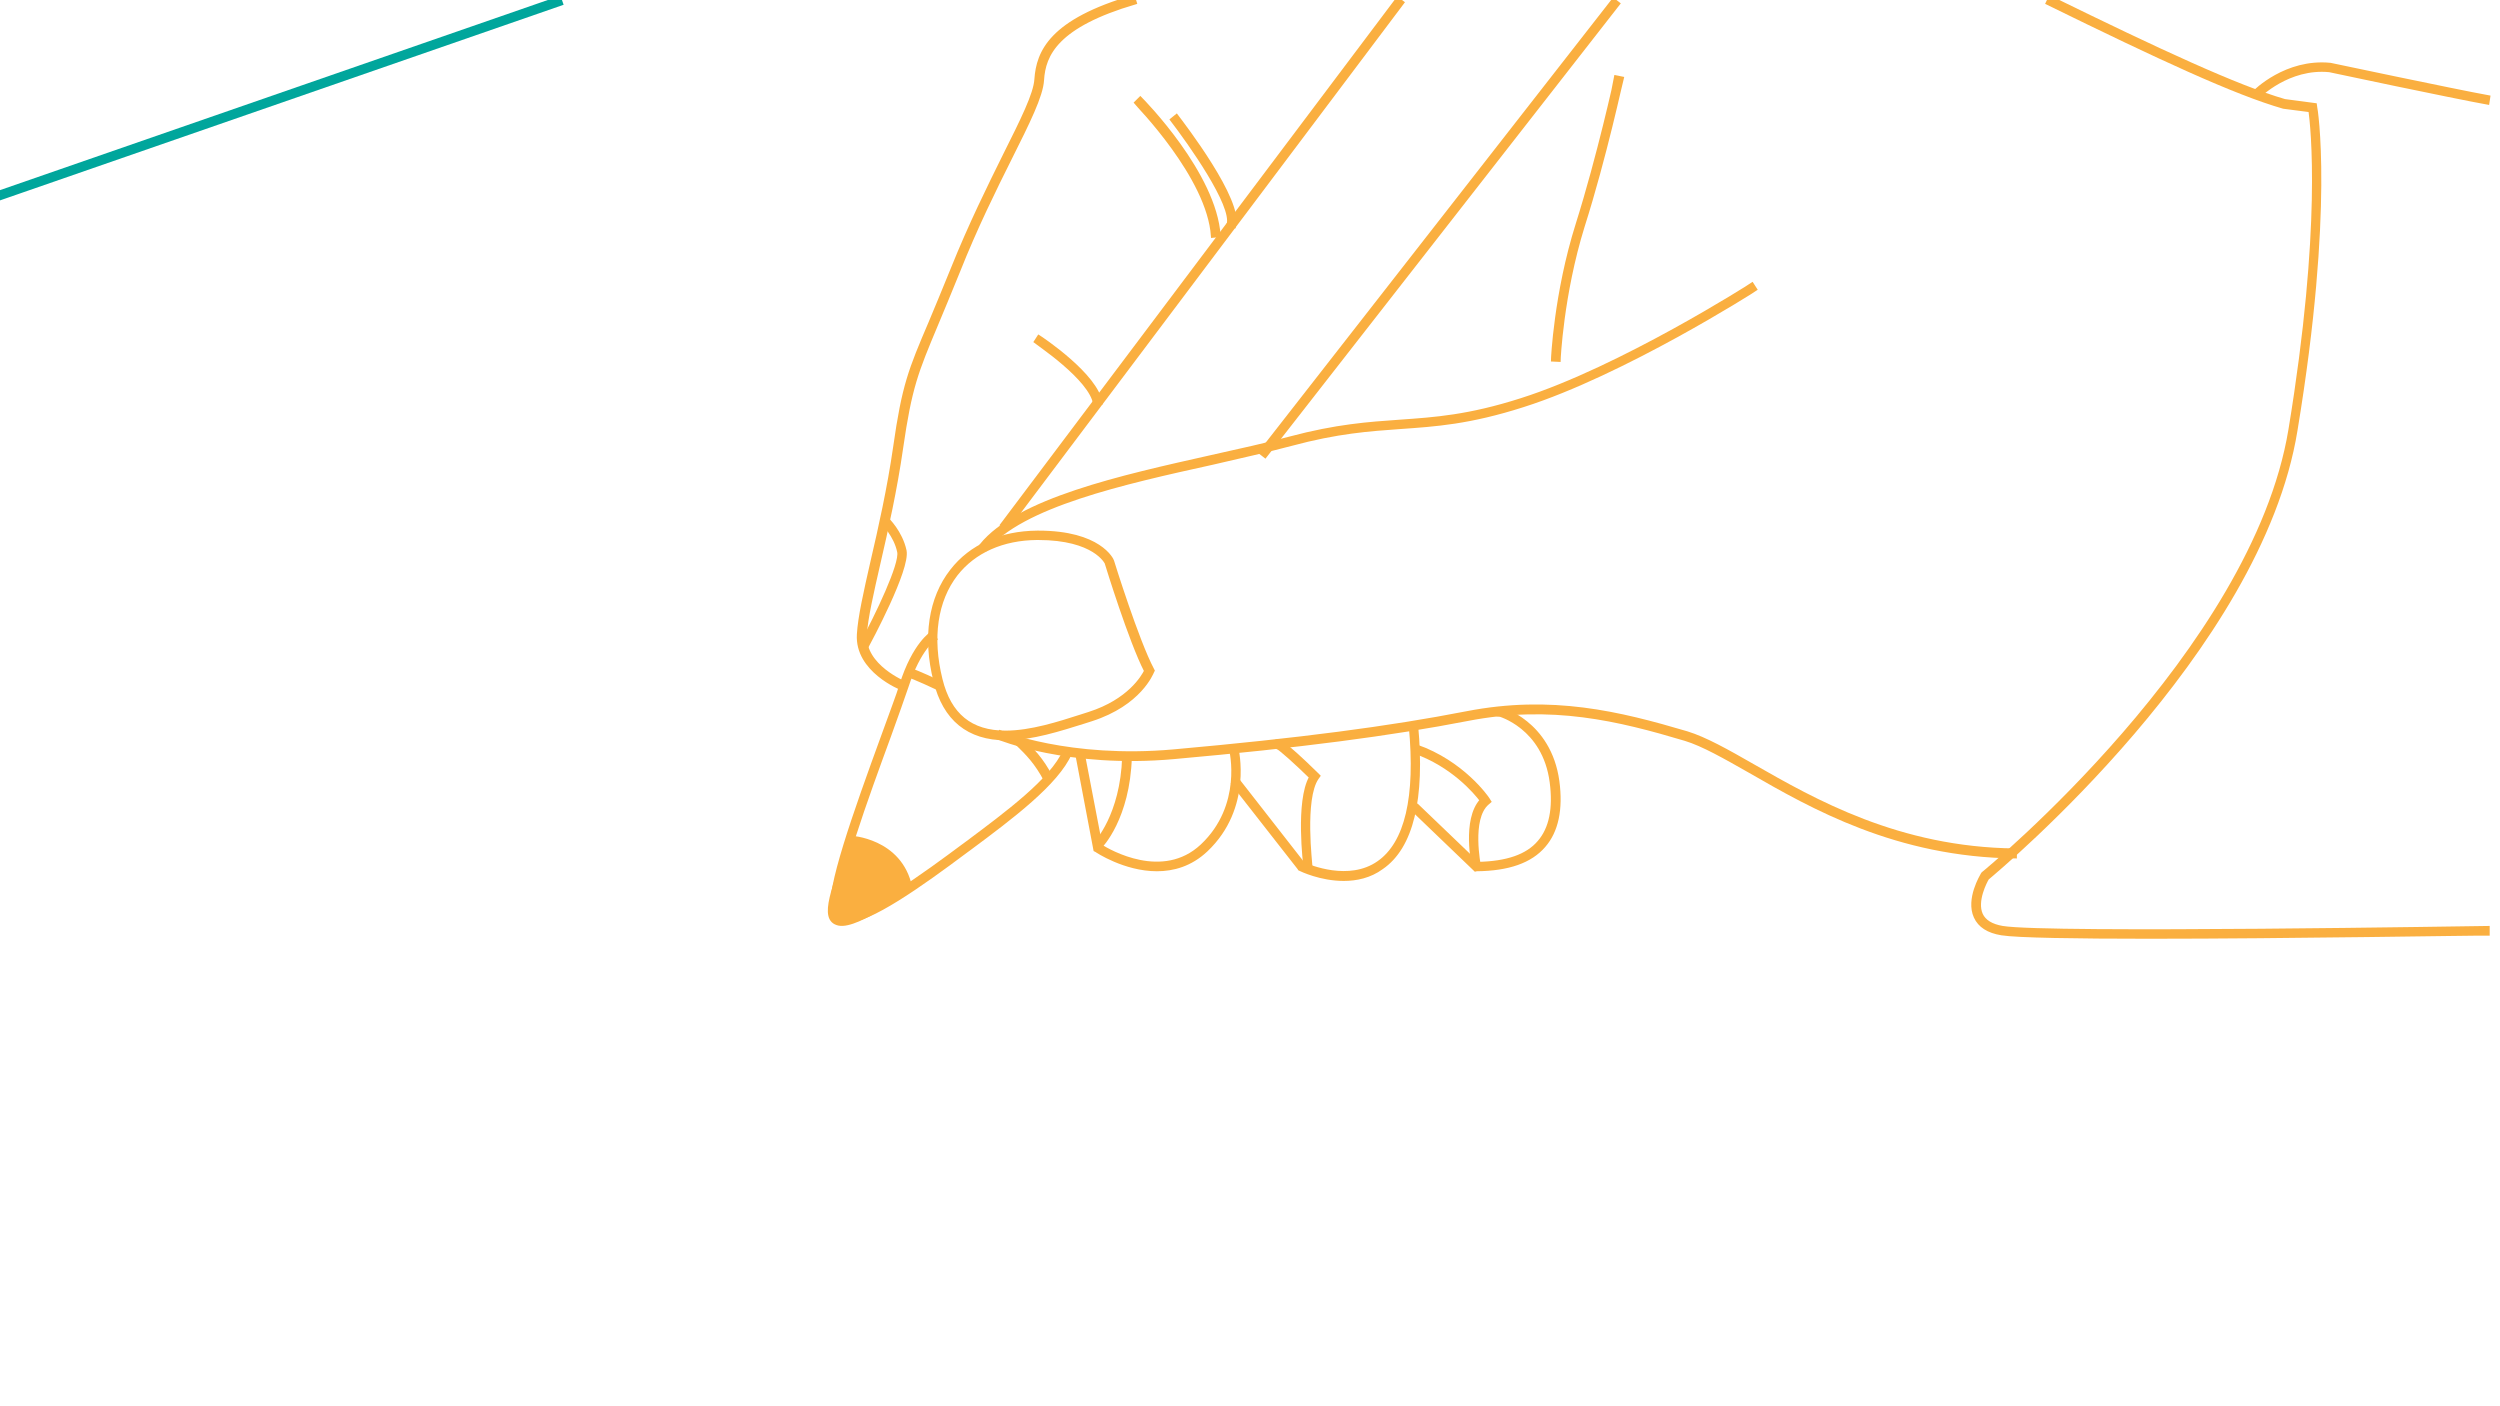 <?xml version="1.0" encoding="UTF-8" standalone="no"?>
<!-- Generator: Adobe Illustrator 19.2.0, SVG Export Plug-In . SVG Version: 6.00 Build 0)  -->

<svg
   xmlns:dc="http://purl.org/dc/elements/1.1/"
   xmlns:cc="http://creativecommons.org/ns#"
   xmlns:rdf="http://www.w3.org/1999/02/22-rdf-syntax-ns#"
   xmlns:svg="http://www.w3.org/2000/svg"
   xmlns="http://www.w3.org/2000/svg"
   xmlns:sodipodi="http://sodipodi.sourceforge.net/DTD/sodipodi-0.dtd"
   xmlns:inkscape="http://www.inkscape.org/namespaces/inkscape"
   version="1.1"
   id="Layer_1"
   x="0px"
   y="0px"
   width="800px"
   height="450px"
   viewBox="0 0 800 450"
   style="enable-background:new 0 0 800 450;"
   xml:space="preserve"
   inkscape:version="0.48.3.1 r9886"
   sodipodi:docname="overlay__Detail 4.svg"><defs
   id="defs3827" /><sodipodi:namedview
   pagecolor="#ffffff"
   bordercolor="#666666"
   borderopacity="1"
   objecttolerance="10"
   gridtolerance="10"
   guidetolerance="10"
   inkscape:pageopacity="0"
   inkscape:pageshadow="2"
   inkscape:window-width="640"
   inkscape:window-height="480"
   id="namedview3825"
   showgrid="false"
   inkscape:zoom="0.405"
   inkscape:cx="400"
   inkscape:cy="225"
   inkscape:window-x="240"
   inkscape:window-y="24"
   inkscape:window-maximized="0"
   inkscape:current-layer="Layer_1" />
<style
   type="text/css"
   id="style3775">
	.st0{fill:#FAAF40;stroke:#FAAF40;stroke-miterlimit:10;}
	.st1{fill:#00A69C;stroke:#00A69C;stroke-miterlimit:10;}
</style>
<path
   class="st0"
   d="M395,72.5l-2-0.6c1.9-6.1-12.5-26.3-18.1-33.6l1.6-1.3C378.6,39.8,397.5,64.3,395,72.5z"
   id="path3777" />
<path
   class="st0"
   d="M350.3,129.3c-1.1-8-18.9-19.8-19-19.9l1.1-1.7c0.8,0.5,18.7,12.4,19.9,21.3L350.3,129.3z"
   id="path3779" />
<path
   class="st0"
   d="M270.7,294.9c-0.7,0-1.3-0.1-1.8-0.3c-1.3-0.5-2.2-1.5-2.5-2.9c-1.7-6.8,6.8-30.8,16.3-56.8  c2.4-6.7,4.6-12.4,5.6-15.7c4.2-13.3,9.8-16.6,10-16.8l1,1.8l-0.5-0.9l0.5,0.9c-0.1,0-5.1,3.2-9.1,15.6c-1.1,3.3-3.2,9.1-5.6,15.8  c-6.7,18.3-18,48.9-16.3,55.6c0.2,0.8,0.6,1.2,1.2,1.5c6.1,2.1,27.9-14.1,38.4-21.9l1.5-1.1c12.7-9.5,27.2-20.2,31.2-29.4l1.9,0.8  c-4.2,9.6-18.9,20.6-31.8,30.2l-1.5,1.1C294.5,283.4,278.3,294.9,270.7,294.9z"
   id="path3781" />
<path
   class="st0"
   d="M315.5,175.8l-1.6-1.3c11.8-14.6,44.8-21.9,73.8-28.4c9-2,17.6-3.9,25-5.9c15-4,25.2-4.7,35.2-5.4  c11.3-0.8,22-1.5,38.9-6.9c31.8-10.1,73.5-36.7,73.9-37l1.1,1.7c-0.4,0.3-42.3,27-74.4,37.2c-17.2,5.5-28,6.2-39.4,7  c-9.8,0.7-20,1.4-34.8,5.4c-7.5,2-16.1,3.9-25.1,6C359.5,154.5,326.9,161.8,315.5,175.8z"
   id="path3783" />
<path
   class="st0"
   d="M644.9,274.2c-38-0.4-65.1-15.9-84.9-27.3c-8.1-4.6-15.1-8.6-20.7-10.3c-21.4-6.4-42.8-11.6-69.6-6.4  c-24.7,4.8-53.7,8.6-93.9,12.2c-34,3.1-56.3-6.2-56.6-6.3l0.8-1.9c0.2,0.1,22.1,9.1,55.6,6.1c40.2-3.6,69.1-7.4,93.7-12.2  c27.2-5.3,48.9,0,70.5,6.4c5.9,1.8,13,5.8,21.2,10.5c19.6,11.2,46.5,26.6,83.9,27V274.2z"
   id="path3785" />
<path
   class="st0"
   d="M370.2,278.3c-10.3,0-19.3-6-19.4-6.1l-0.4-0.2l-5.8-30.6l2-0.4l5.7,29.7c2.7,1.7,19.8,11.6,32.3-0.1  c13.6-12.8,9.3-30.5,9.2-30.7l2-0.5c0,0.2,4.7,19-9.8,32.7C381,276.8,375.4,278.3,370.2,278.3z"
   id="path3787" />
<path
   class="st0"
   d="M430,281.4c-7.4,0-13.6-3-14-3.2l-0.2-0.1l-0.1-0.2l-21.2-27.1l1.6-1.3l21,26.9c1.8,0.8,14.6,6.2,24-0.4  c8.9-6.2,12.4-20.9,10.2-43.7l2-0.2c2.2,23.6-1.5,39-11.1,45.6C438.4,280.5,434,281.4,430,281.4z"
   id="path3789" />
<path
   class="st0"
   d="M472.1,278.4l-19.9-19.1l1.4-1.5l19.3,18.5c9.3-0.2,15.8-2.4,19.6-6.9c3.7-4.3,5-10.7,3.9-19.1  c-2.3-17.7-16.8-21.6-16.9-21.6l0.5-2c0.2,0,15.9,4.3,18.5,23.3c1.2,9-0.3,16-4.4,20.7c-4.3,5-11.4,7.5-21.6,7.6L472.1,278.4z"
   id="path3791" />
<path
   class="st0"
   d="M352,271.2l-1.5-1.4c0.1-0.1,8.5-8.8,9.1-27.7l2.1,0.1C361.1,261.9,352.4,270.8,352,271.2z"
   id="path3793" />
<path
   class="st0"
   d="M471.5,277.5c-0.1-0.6-3.2-15.2,2.5-21.4c-1.9-2.5-9.2-11.2-21.5-15.5l0.7-1.9c14.9,5.2,22.7,16.5,23,17  l0.5,0.8l-0.7,0.6c-5.7,4.9-2.6,19.9-2.6,20.1L471.5,277.5z"
   id="path3795" />
<path
   class="st0"
   d="M417.6,277.5c-0.1-0.9-2.6-21,1.8-28.8c-4.6-4.5-9.7-9.1-10.7-9.5l0.2-0.6l-0.2-1.5c0.5,0,1.7-0.2,12.7,10.6  l0.6,0.6l-0.5,0.7c-4.6,6.6-2,27.9-2,28.1L417.6,277.5z"
   id="path3797" />
<path
   class="st0"
   d="M277.1,207.6l-1.8-1c5.4-9.9,13.1-26.1,12.3-30c-1.1-5.3-5.1-9.2-5.2-9.2l1.4-1.5c0.2,0.2,4.5,4.3,5.8,10.3  C290.8,182.1,278.5,205,277.1,207.6z"
   id="path3799" />
<rect
   x="279.4"
   y="83.4"
   transform="matrix(0.601 -0.799 0.799 0.601 85.965 341.088)"
   class="st0"
   width="210.8"
   height="2.1"
   id="rect3801" />
<rect
   x="368.7"
   y="71.7"
   transform="matrix(0.615 -0.788 0.788 0.615 119.953 391.227)"
   class="st0"
   width="183.9"
   height="2.1"
   id="rect3803" />
<path
   class="st0"
   d="M388,75.6c-1.2-18.9-24.4-42.4-24.6-42.7l1.5-1.5c1,1,23.9,24.3,25.2,44L388,75.6z"
   id="path3805" />
<path
   class="st0"
   d="M498.9,115.3l-2.1-0.1c0-0.2,0.9-21.2,7.9-43.4c6.9-21.9,12.4-47,12.4-47.2l2,0.4c-0.1,0.3-5.5,25.4-12.5,47.4  C499.8,94.3,498.9,115.1,498.9,115.3z"
   id="path3807" />
<path
   class="st0"
   d="M796.1,33c-11.1-2-50.3-10.3-50.7-10.4c-13.1-1.3-22.6,8.3-22.7,8.4l-1.5-1.4c0.4-0.4,10.3-10.4,24.5-9  c0.5,0.1,39.7,8.4,50.7,10.4L796.1,33z"
   id="path3809" />
<path
   class="st0"
   d="M687.7,299.9c-23.2,0-42.3-0.3-47.2-1.1c-4.3-0.7-7.1-2.5-8.4-5.4c-2.6-5.7,2-13.2,2.2-13.6l0.2-0.3  c0.9-0.7,86.6-71.1,98.3-142c10.7-65,7.1-96.9,6.4-102.1l-8.5-1.1c-15.6-4.5-39.5-15.6-75.6-33.3l0.9-1.9  c35.1,17.2,59.9,28.7,75.1,33.1l9.8,1.3l0.1,0.7c0.1,0.3,5.5,32.1-6.3,103.5c-11.4,70.5-94.7,140-98.7,143.4c-0.6,1-3.9,7.2-2,11.5  c1,2.2,3.3,3.6,6.8,4.2c14.4,2.4,154,0,155.4,0v2.1C792.5,298.8,732.5,299.9,687.7,299.9z"
   id="path3811" />
<path
   class="st0"
   d="M288.8,220.5c-0.6-0.2-14.8-5.9-14.1-17.5c0.3-5.4,2.1-13.4,4.4-23.5c2.4-10.3,5.3-23.2,7.2-36.4  c2.8-19.8,4.9-24.8,11.3-39.8c1.9-4.5,4.2-10.1,7.1-17.2c5.7-14.2,11.8-26.5,16.7-36.4c5.7-11.4,9.8-19.6,10.1-24.3  c0.6-8.8,4.7-18.8,31.2-26.5l0.6,2c-25.2,7.4-29.2,16.6-29.7,24.7c-0.3,5.1-4.5,13.5-10.3,25.1c-4.9,9.8-11,22.1-16.6,36.2  c-2.9,7.1-5.2,12.7-7.1,17.2c-6.2,14.8-8.3,19.8-11.1,39.3c-1.9,13.3-4.8,26.2-7.2,36.6c-2.2,9.6-4.1,17.9-4.4,23.1  c-0.6,10.1,12.7,15.4,12.8,15.5L288.8,220.5z"
   id="path3813" />
<path
   class="st0"
   d="M272.1,267.9c0,0,16.1,0.7,19.3,16c0,0-16.7,13.1-23,11.8C262,294.3,267.1,283.8,272.1,267.9z"
   id="path3815" />
<path
   class="st0"
   d="M334.6,249.8c-3.1-5.8-5.8-8.5-9.3-11.9c-0.6-0.6-1.2-1.2-1.8-1.8l1.5-1.5c0.6,0.6,1.2,1.2,1.8,1.8  c3.6,3.5,6.5,6.3,9.7,12.4L334.6,249.8z"
   id="path3817" />
<path
   class="st0"
   d="M300.2,220.4c-6.8-3.2-9.4-4.1-9.5-4.1l0.7-2c0.1,0,2.7,0.9,9.7,4.2L300.2,220.4z"
   id="path3819" />
<path
   class="st0"
   d="M321.9,236.4c-12,0-19.7-6.2-22.7-18.5c-3.5-13.9-1.6-26.5,5.3-35.3c6.1-7.9,15.8-12.2,27.4-12.3h0.4  c19.6,0,23.6,8.8,23.7,9.2s8,25.7,12.8,34.7l0.2,0.4l-0.2,0.4c-0.2,0.4-4,10.3-19.5,15.3l-2.5,0.8  C339.4,233.4,330.3,236.4,321.9,236.4z M332.2,172.3h-0.4c-10.9,0.1-20,4.1-25.8,11.5c-6.5,8.4-8.2,20.3-4.9,33.6  c2.8,11.4,9.6,16.9,20.7,16.9c8.1,0,17-2.9,24.2-5.2l2.5-0.8c12.8-4.1,17.2-11.8,18.1-13.6c-4.9-9.5-12.3-33.5-12.6-34.5l0,0  C354,180.1,350.3,172.3,332.2,172.3z"
   id="path3821" />
<rect
   x="-6.5"
   y="30.5"
   transform="matrix(0.945 -0.328 0.328 0.945 -5.42 30.961)"
   class="st1"
   width="191.1"
   height="2.1"
   id="rect3823" />
</svg>